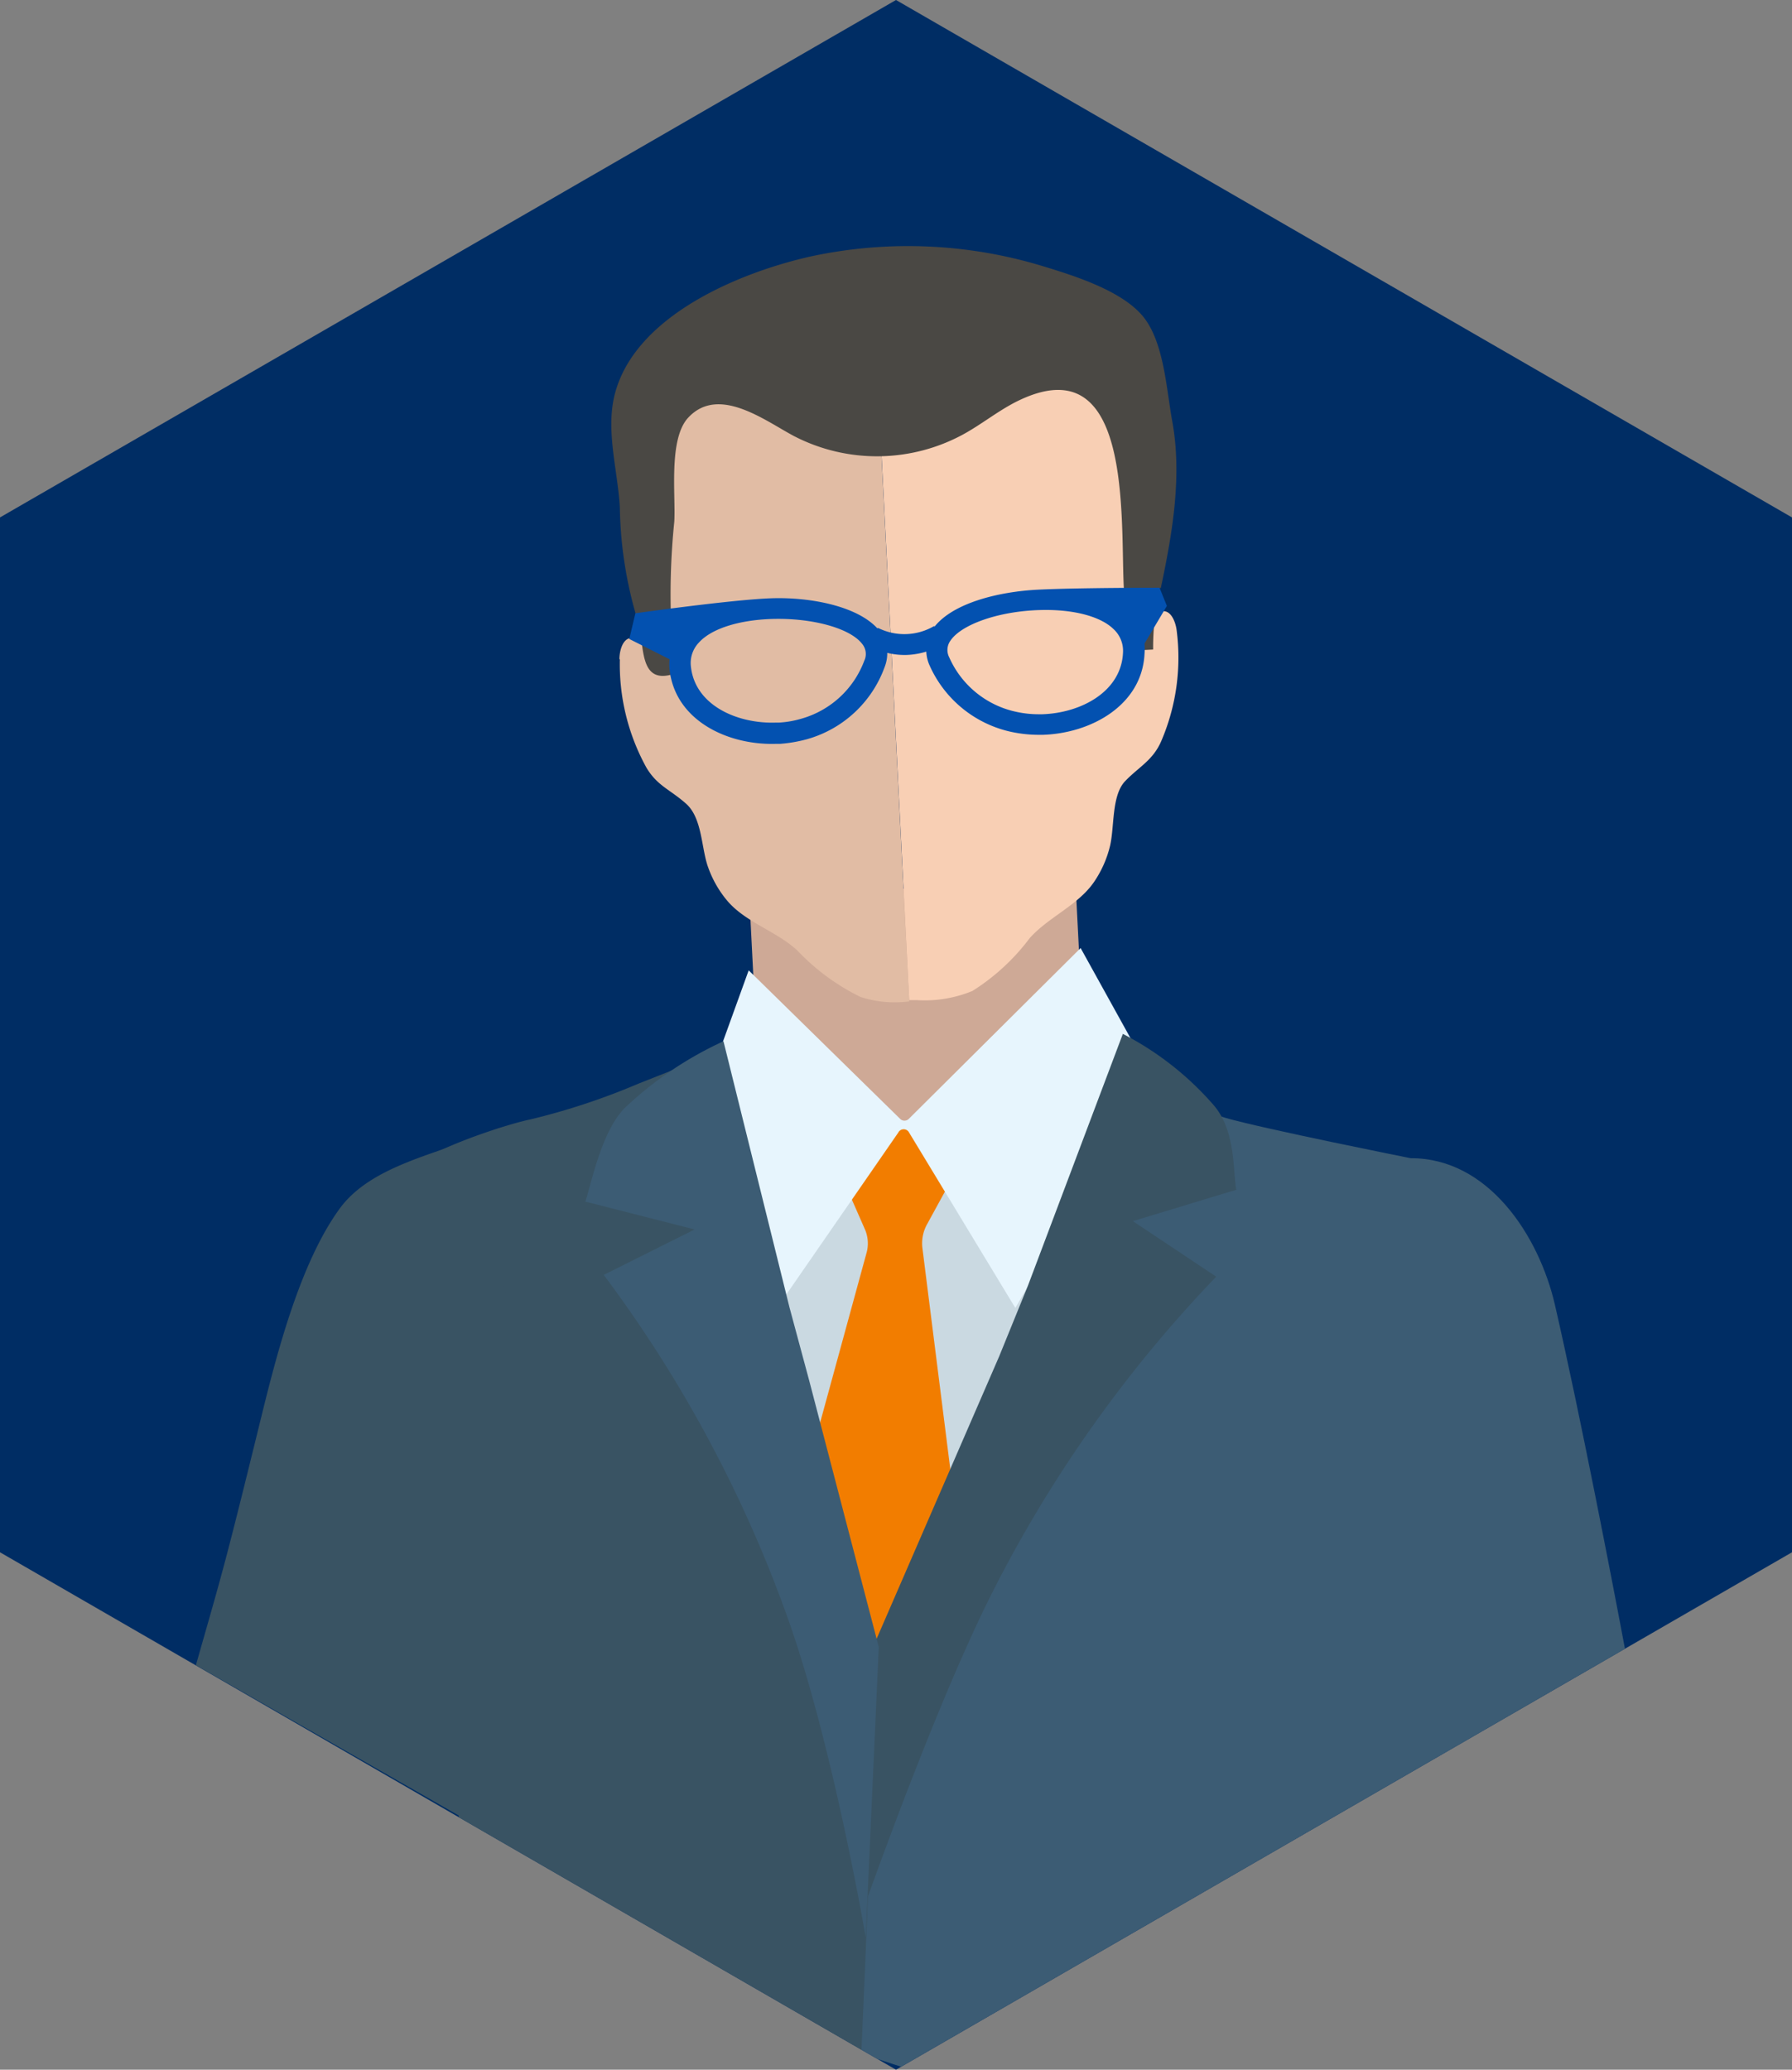<svg xmlns="http://www.w3.org/2000/svg" xmlns:xlink="http://www.w3.org/1999/xlink" viewBox="0 0 129 149"><rect x="0" y="0" width="129" height="149" fill="#808080" stroke="none"/><defs><style>.cls-1{fill:none;}.cls-2{fill:#002d64;}.cls-3{clip-path:url(#clip-path);}.cls-4{fill:#3c5c74;}.cls-5{fill:#cea996;}.cls-6{fill:#f8cfb4;}.cls-7{fill:#e1bca4;}.cls-8{fill:#4a4844;}.cls-9{fill:#395363;}.cls-10{fill:#cad9e1;}.cls-11{fill:#f27d00;}.cls-12{fill:#e7f5fd;}.cls-13{fill:#0351b0;}.cls-14{fill:#5b6d6e;}</style><clipPath id="clip-path" transform="translate(0 0)"><polygon class="cls-1" points="64.5 0 129 37.25 129 111.75 64.5 149 0 111.75 0 37.25 64.5 0"/></clipPath></defs><title>Asset 57</title><g id="Layer_2" data-name="Layer 2"><g id="Main"><g id="Layer_1-2" data-name="Layer_1"><g id="_1424439795456" data-name=" 1424439795456"><polygon class="cls-2" points="64.5 0 129 37.25 129 111.75 64.5 149 0 111.75 0 37.25 64.5 0"/><g class="cls-3"><path id="_1" data-name="1" class="cls-4" d="M65,148.83l52-30c-.89-4.76-3.25-17-5.07-24.91-1.14-4.93-4.77-10.56-10.38-10.54,0,0-10.53-2.1-13.32-2.9-1.69-.49-3.65-2-5.29-2.27-3.28-.47-5.25,4.51-6.26,6.93-1.74,4.17-3.37,8.41-5.07,12.57-1.33,3.26-4.18,5.61-5.18,9.12-1.68,6-4.2,11.89-5,18.06-.49,4.08.43,7.86.67,11.89.05.9-.15,11.05-.15,11.05" transform="translate(0 0)"/><polygon class="cls-5" points="77.45 64.01 77.5 65.06 77.94 73.73 65.69 84.89 61.4 80.97 54.45 74.61 53.91 63.95 77.45 64.01"/><path class="cls-6" d="M63.88,31.21c1.39.38,3.28-1.41,4.17-2.14A18.9,18.9,0,0,1,73.5,26a7.37,7.37,0,0,1,4.5-.46c2.17.61,3.61,2.8,4,5,.82,4.52-1.45,9.2-.73,13.73.11.63.28,2.07,1.29,1.38.42-.29.15-1.07.6-1.41,1-.76,1.47.45,1.55,1.19a15.24,15.24,0,0,1-1.11,7.91C83,54.74,82,55.19,81,56.23s-.76,3.31-1.1,4.7a7.86,7.86,0,0,1-1.17,2.6c-1.15,1.65-3.26,2.5-4.6,4A15.4,15.4,0,0,1,70,71.34,9,9,0,0,1,66,72l-.55,0-2.08-41,.56.13Z" transform="translate(0 0)"/><path class="cls-7" d="M44.59,47.45c0-.73.36-2,1.43-1.33.47.29.29,1.09.73,1.34,1.08.58,1.11-.86,1.14-1.51.14-2.43-1.14-4.7-1-7.1.17-2.2,0-4.46.64-6.62a8.26,8.26,0,0,1,3.47-4.59,6.84,6.84,0,0,1,5.25-.71A7.58,7.58,0,0,1,60,29.45c1.12,1.26,1.66,1.25,3.37,1.64l2.08,41a8,8,0,0,1-3.51-.32,15.88,15.88,0,0,1-4.55-3.35c-1.48-1.37-3.67-2-5-3.53a7.77,7.77,0,0,1-1.42-2.47c-.49-1.35-.41-3.52-1.58-4.56s-2.08-1.28-2.87-2.62a15.42,15.42,0,0,1-1.9-7.77Z" transform="translate(0 0)"/><path class="cls-8" d="M83.51,42.31a18.81,18.81,0,0,0-.5,4.45l-1.87.1a8.59,8.59,0,0,1,0-.93,21.94,21.94,0,0,0-.18-2.8c-.46-4.35,1.1-18.71-7.84-14.19-1.31.67-2.47,1.61-3.76,2.32a13,13,0,0,1-12.21.13c-2.09-1.11-5.42-3.68-7.61-1.32-1.43,1.54-.89,5.59-1,7.48a51.64,51.64,0,0,0-.21,7.68c.08,1.08.36,2.12.39,3.21-2.87,1.08-2.26-2.12-2.82-3.78a29.35,29.35,0,0,1-1.28-8.13c-.15-2.77-1.13-5.8-.25-8.55,1.7-5.41,9-8.4,14-9.52a33.3,33.3,0,0,1,16.73.71c2.2.67,5.59,1.73,7.14,3.56s1.72,5.26,2.15,7.62c.72,3.95,0,8.08-.83,12Z" transform="translate(0 0)"/><path class="cls-9" d="M62,147.83h0s1.51-32.61.8-32.62a9.44,9.44,0,0,0-.33.92c-.12.32-.21.59-.21.59v-.24L56.35,91.11,53.57,75s-5.2,2.06-7.58,3a49.08,49.08,0,0,1-7.82,2.59c-1.68.33-8.84,2.6-9.54,4.46-.59,1.53,3.94,3.34,4,5h0c.15,5.46.44,10.9.66,16.35s.4,11,.25,16.51a52,52,0,0,0-.52,7.94" transform="translate(0 0)"/><path class="cls-10" d="M56.85,104.75a56.15,56.15,0,0,1,3.54,9.35c.51,1.67,1,4.23,2.87,4.44,2.35.26,4.43-4,5.49-5.67,1.58-2.53,3-5.13,4.54-7.64.19-2.53,0-5.63.95-8,.73-1.94,2.24-2.93,2.08-5.31a4.27,4.27,0,0,0-2.23-3.54,11.74,11.74,0,0,1-2.73-1.16,18.73,18.73,0,0,1-2-2.43c-.82-1-2.38-3.14-3.83-3.14-2.58-.51-6.18,5.17-8,6.9a19.13,19.13,0,0,0-5.27,9.32,39.84,39.84,0,0,1,4.55,6.92Z" transform="translate(0 0)"/><path class="cls-11" d="M57.42,108.33l4.95-18.1a2.55,2.55,0,0,0-.09-1.69l-1.22-2.78a.53.53,0,0,1,.14-.51L63,83.33a6.14,6.14,0,0,0,1.14-1.4c.19-.39.68-1.29,1.15-1s.51.77.76,1.16a8.83,8.83,0,0,0,1,1.06l1.34,1.47a.45.45,0,0,1,0,.49l-1.64,3a2.83,2.83,0,0,0-.35,1.73l2.18,17.28a.46.46,0,0,1,0,.26l-6,13.72a.48.48,0,0,1-.55.29.35.35,0,0,1-.52-.16l-4-12.68a.39.39,0,0,1,0-.26Z" transform="translate(0 0)"/><path class="cls-12" d="M53.91,69.87,64.8,80.55a.44.44,0,0,0,.62,0L77.79,68.25l5.08,9.18L73.09,94.16,65.41,81.48a.44.44,0,0,0-.75.06l-9.9,14.32-4-17.33,3.13-8.66Z" transform="translate(0 0)"/><path class="cls-9" d="M89,85.65c-.26-1.23,0-4.23-1.65-6.11a21.93,21.93,0,0,0-6.52-5.11L74,92.55l-2.07,5.09-9.82,22.63-.32,18.21s5.14-14.8,9.46-23.47a94,94,0,0,1,16.3-23.1l-6-4L89,85.65Z" transform="translate(0 0)"/><path class="cls-4" d="M42.12,86.56c.42-1.19,1.19-5.37,3.07-7a26.2,26.2,0,0,1,6.89-4.6l4.75,19.15,1.43,5.31,5,19.15-.94,20.9S60,125.85,56.79,116.72A93.79,93.79,0,0,0,43.46,91.78L50,88.51l-7.84-2Z" transform="translate(0 0)"/><path class="cls-13" d="M75,51.42h-.24a7.5,7.5,0,0,1-1.58-.17,6.83,6.83,0,0,1-4.85-3.93,1.15,1.15,0,0,1,.09-1.2c.8-1.18,3.48-2.11,6.38-2.2,2.39-.08,4.39.43,5.35,1.36A2.13,2.13,0,0,1,80.84,47c-.13,2.78-3,4.33-5.82,4.42ZM62.23,47.53a6.81,6.81,0,0,1-4.58,4.22,7,7,0,0,1-1.58.27h-.23c-2.8.09-5.79-1.26-6.1-4a2.13,2.13,0,0,1,.57-1.76c.9-1,2.86-1.62,5.24-1.7,2.91-.09,5.64.66,6.51,1.79a1.14,1.14,0,0,1,.17,1.19ZM84,43.62l-.53-1.31s-5.89,0-8.73.14-6.12.95-7.48,2.68l0-.07a4.23,4.23,0,0,1-4.08.13l0,.07c-1.47-1.63-4.84-2.28-7.63-2.19s-9.81,1.08-9.81,1.08L45.3,46l2.9,1.46a3.67,3.67,0,0,0,0,.74c.4,3.66,4.17,5.46,7.67,5.35h.29a10.28,10.28,0,0,0,1.92-.33A8.35,8.35,0,0,0,63.69,48a2.7,2.7,0,0,0,.18-1,5.22,5.22,0,0,0,1.41.15,5.48,5.48,0,0,0,1.4-.24,2.71,2.71,0,0,0,.24,1,8.38,8.38,0,0,0,5.93,4.79,9.43,9.43,0,0,0,1.93.2h.29c3.5-.11,7.14-2.15,7.32-5.83a4.53,4.53,0,0,0,0-.74L84,43.62Z" transform="translate(0 0)"/><path class="cls-9" d="M35,131.83c-.42-11.14,3.12-16.4,3.12-27.52,0-4.26-1.07-8.4-2-12.53a17,17,0,0,1-.59-5.35c.14-1.58,1.14-3.18,1-4.78a.53.53,0,0,0-.18-.38.58.58,0,0,0-.54,0c-.66.24-1.33.5-2,.77h0c-3.07,1.2-7.32,2.13-9.38,5-2.8,3.86-4.47,10.28-5.59,14.84-2.66,10.83-2.74,11-4.74,18" transform="translate(0 0)"/><path class="cls-14" d="M60,82.89s0,0,0,0S60,82.89,60,82.89Z" transform="translate(0 0)"/></g><polygon class="cls-1" points="64.5 0 129 37.25 129 111.75 64.5 149 0 111.75 0 37.25 64.5 0"/></g></g></g></g></svg>